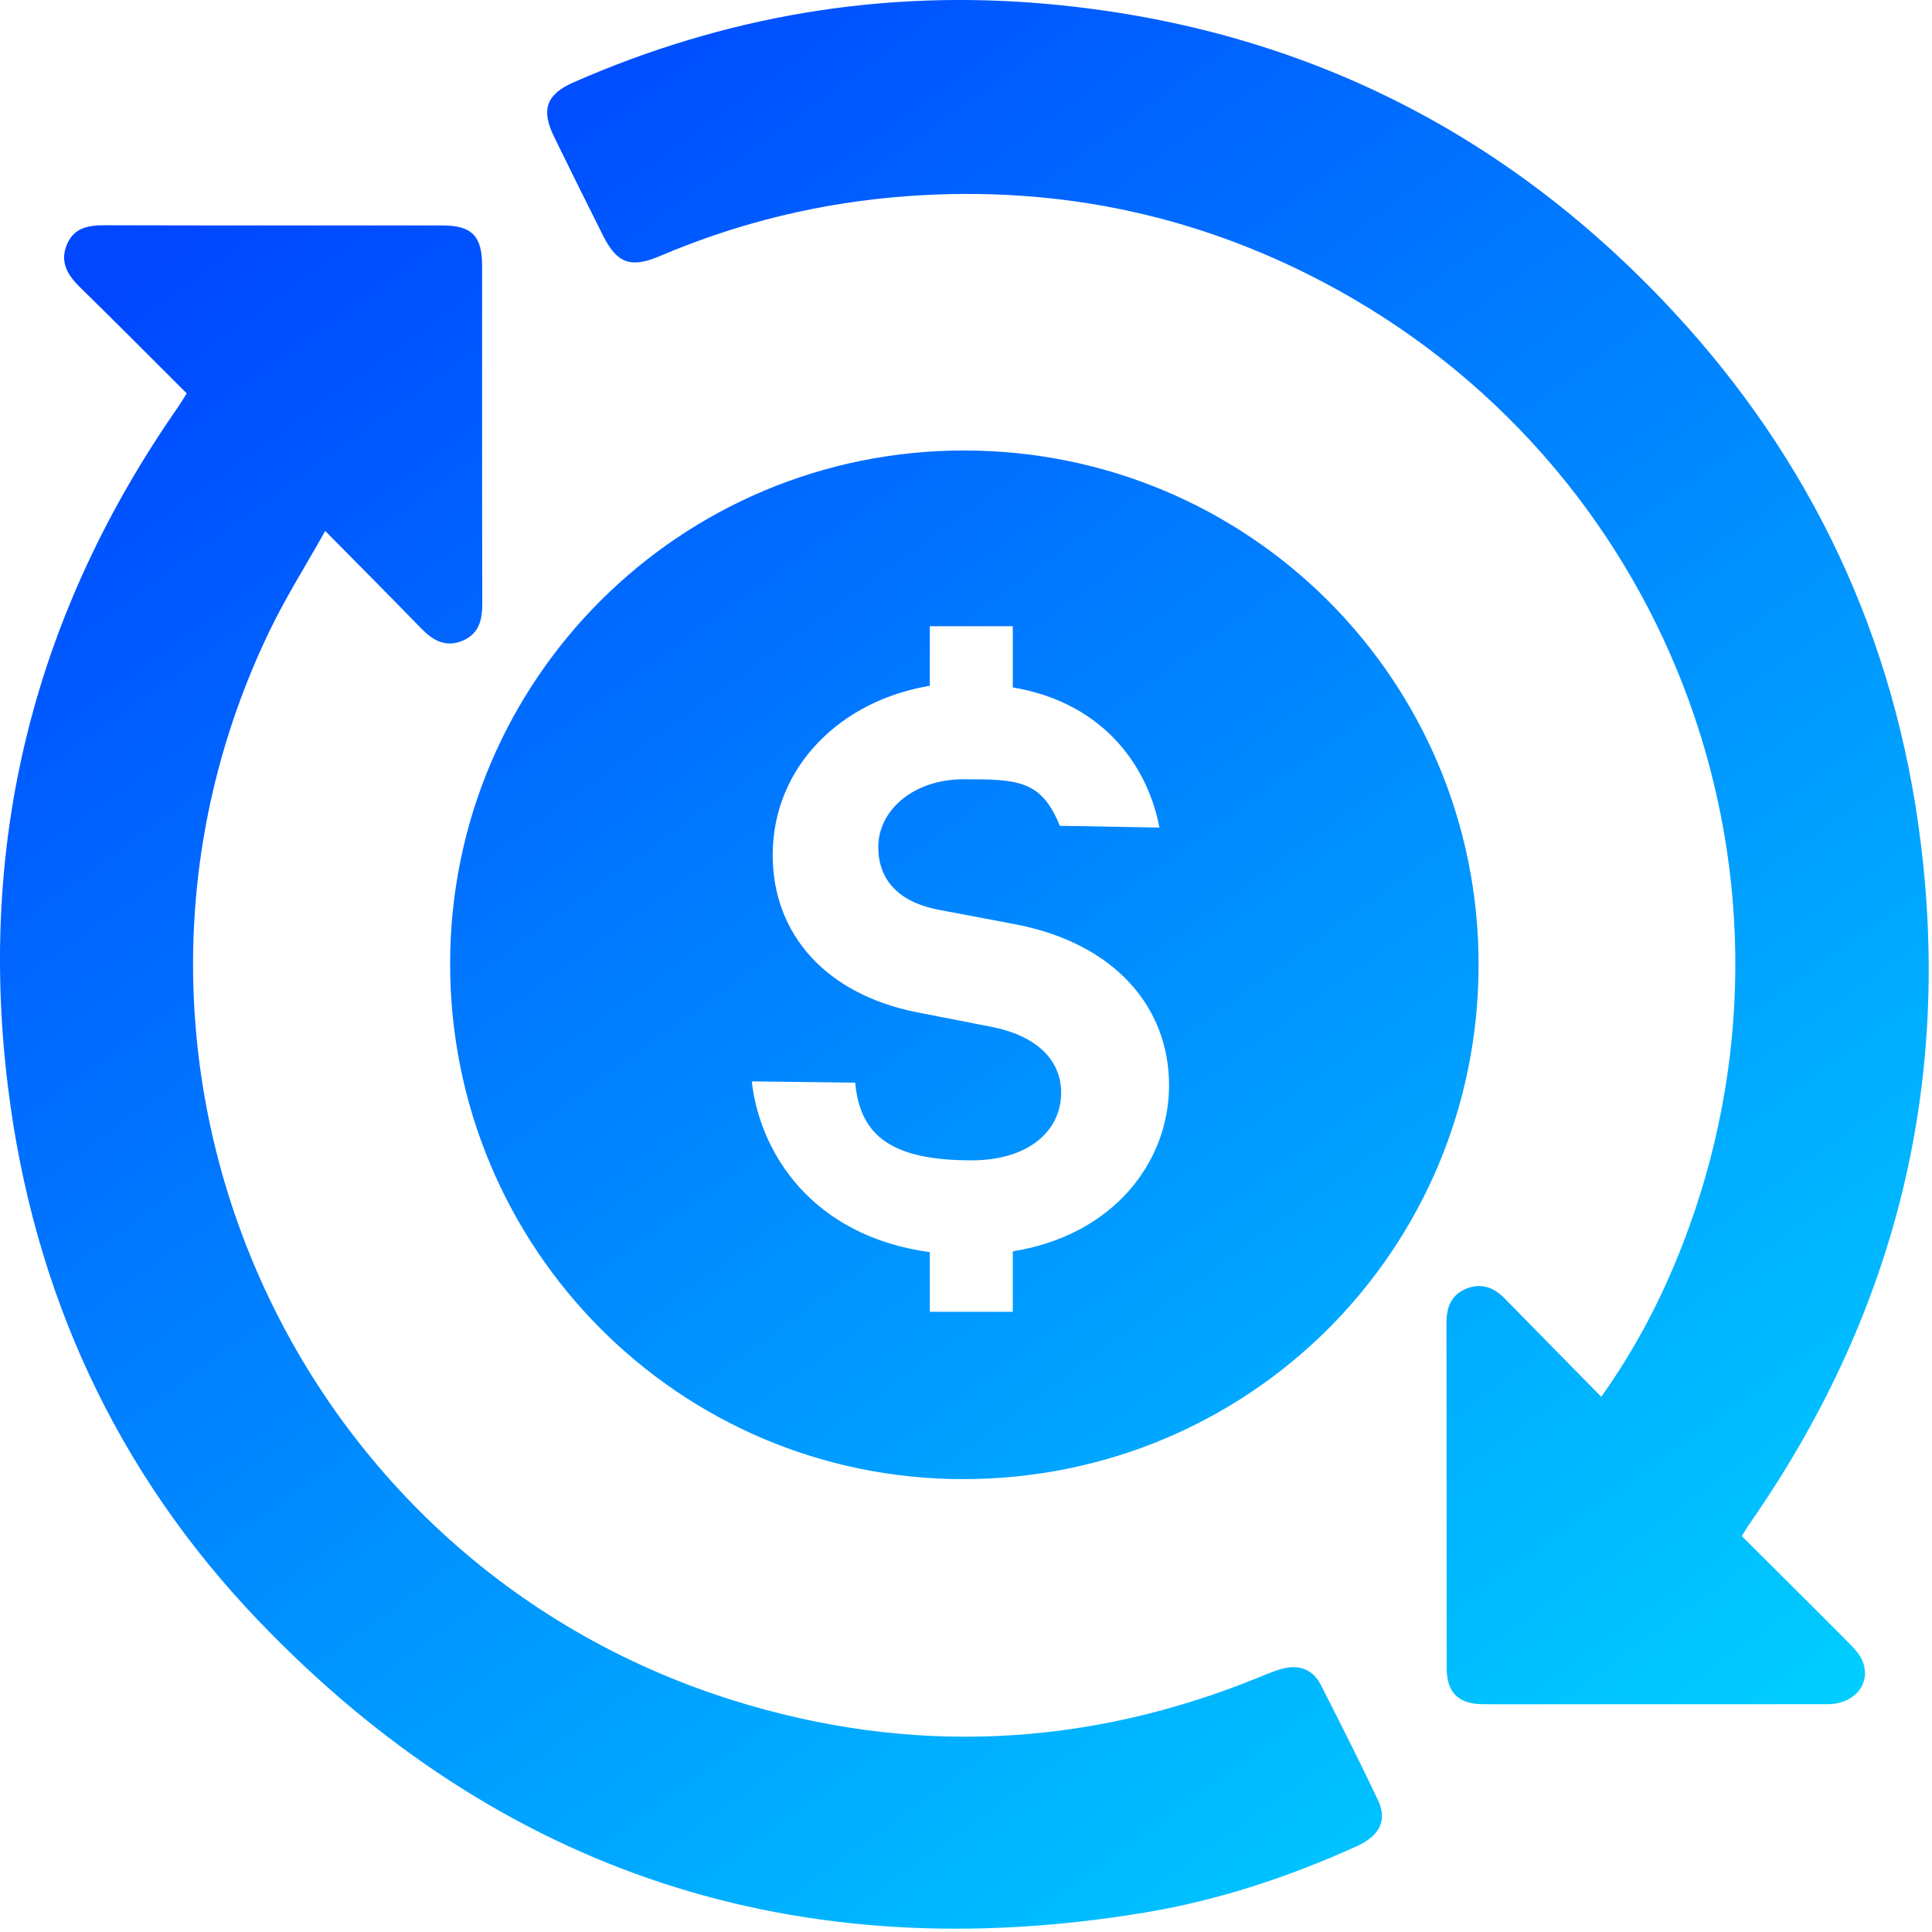 <svg xmlns="http://www.w3.org/2000/svg" width="66" height="66" viewBox="0 0 66 66">
    <defs>
        <linearGradient id="6r6dm9dvoa" x1="14.977%" x2="81.394%" y1="8.168%" y2="100%">
            <stop offset="0%" stop-color="#0047FF"/>
            <stop offset="100%" stop-color="#00D0FF"/>
        </linearGradient>
    </defs>
    <g fill="none" fill-rule="evenodd">
        <g fill="url(#6r6dm9dvoa)" transform="translate(-339 -935)">
            <g>
                <g>
                    <path d="M3.592 8.108c3.843.012 7.686.005 11.529.007.994 0 1.348.36 1.349 1.37.002 3.843-.005 7.687.006 11.531.002.573-.108 1.053-.684 1.29-.572.233-1.004-.015-1.402-.424-1.049-1.08-2.112-2.147-3.28-3.331-.672 1.197-1.341 2.257-1.884 3.378C2.25 36.355 9.706 53.672 25 58.485c6.08 1.913 12.112 1.634 18.028-.78.295-.12.593-.252.902-.313.528-.104.951.102 1.196.587.66 1.305 1.324 2.608 1.948 3.93.326.69.063 1.216-.73 1.576-2.318 1.049-4.725 1.847-7.23 2.263-11.829 1.966-21.993-1.31-30.287-9.973-4.865-5.08-7.69-11.23-8.555-18.23-1.047-8.486.932-16.231 5.82-23.24.089-.128.167-.264.286-.453-1.249-1.245-2.44-2.448-3.649-3.63-.425-.418-.693-.859-.442-1.458.244-.581.74-.657 1.305-.656zM35.777.548c8.444.76 15.57 4.268 21.335 10.453 4.78 5.128 7.636 11.215 8.502 18.19 1.054 8.489-.947 16.228-5.821 23.24-.09.128-.169.264-.292.458 1.222 1.217 2.437 2.42 3.642 3.634.19.192.395.405.49.648.295.76-.281 1.457-1.194 1.459-3.065.005-6.13.002-9.195.002-.87 0-1.739.008-2.608-.002-.819-.01-1.214-.403-1.215-1.229-.006-3.935.001-7.87-.007-11.805-.001-.536.17-.952.674-1.158.497-.203.932-.058 1.305.323 1.085 1.11 2.175 2.216 3.309 3.368 1.187-1.668 2.073-3.387 2.776-5.197 4.783-12.303-.22-26.203-11.755-32.6-4.571-2.534-9.48-3.597-14.706-3.22-2.944.213-5.763.894-8.475 2.049-.995.424-1.465.25-1.942-.701-.563-1.123-1.122-2.248-1.673-3.377-.45-.922-.264-1.449.671-1.859C24.763.958 30.154.042 35.777.548zm-2.843 15.255c9.727-.001 17.575 7.838 17.577 17.557.002 9.76-7.848 17.592-17.624 17.582-9.698-.01-17.523-7.89-17.51-17.63.015-9.685 7.86-17.508 17.557-17.51zm1.665 6.002h-2.835v2.037c-3.027.495-5.367 2.752-5.367 5.78 0 2.751 1.872 4.76 4.899 5.366l2.67.523c1.43.303 2.284 1.1 2.284 2.229 0 1.32-1.129 2.312-3.055 2.312-2.697 0-3.814-.81-3.979-2.654l-3.534-.043c.275 2.449 2.064 5.284 6.082 5.834v2.038h2.835V43.16c3.44-.55 5.338-3.054 5.338-5.669 0-2.642-1.816-4.843-5.256-5.504l-2.614-.495c-1.431-.275-2.064-1.073-2.064-2.147 0-1.238 1.183-2.311 2.917-2.311 1.834 0 2.658.022 3.284 1.59l3.403.06c-.358-1.926-1.761-4.237-5.008-4.788v-2.092z" transform="translate(339 934) translate(0 .587)"/>
                </g>
            </g>
        </g>
    </g>
</svg>
